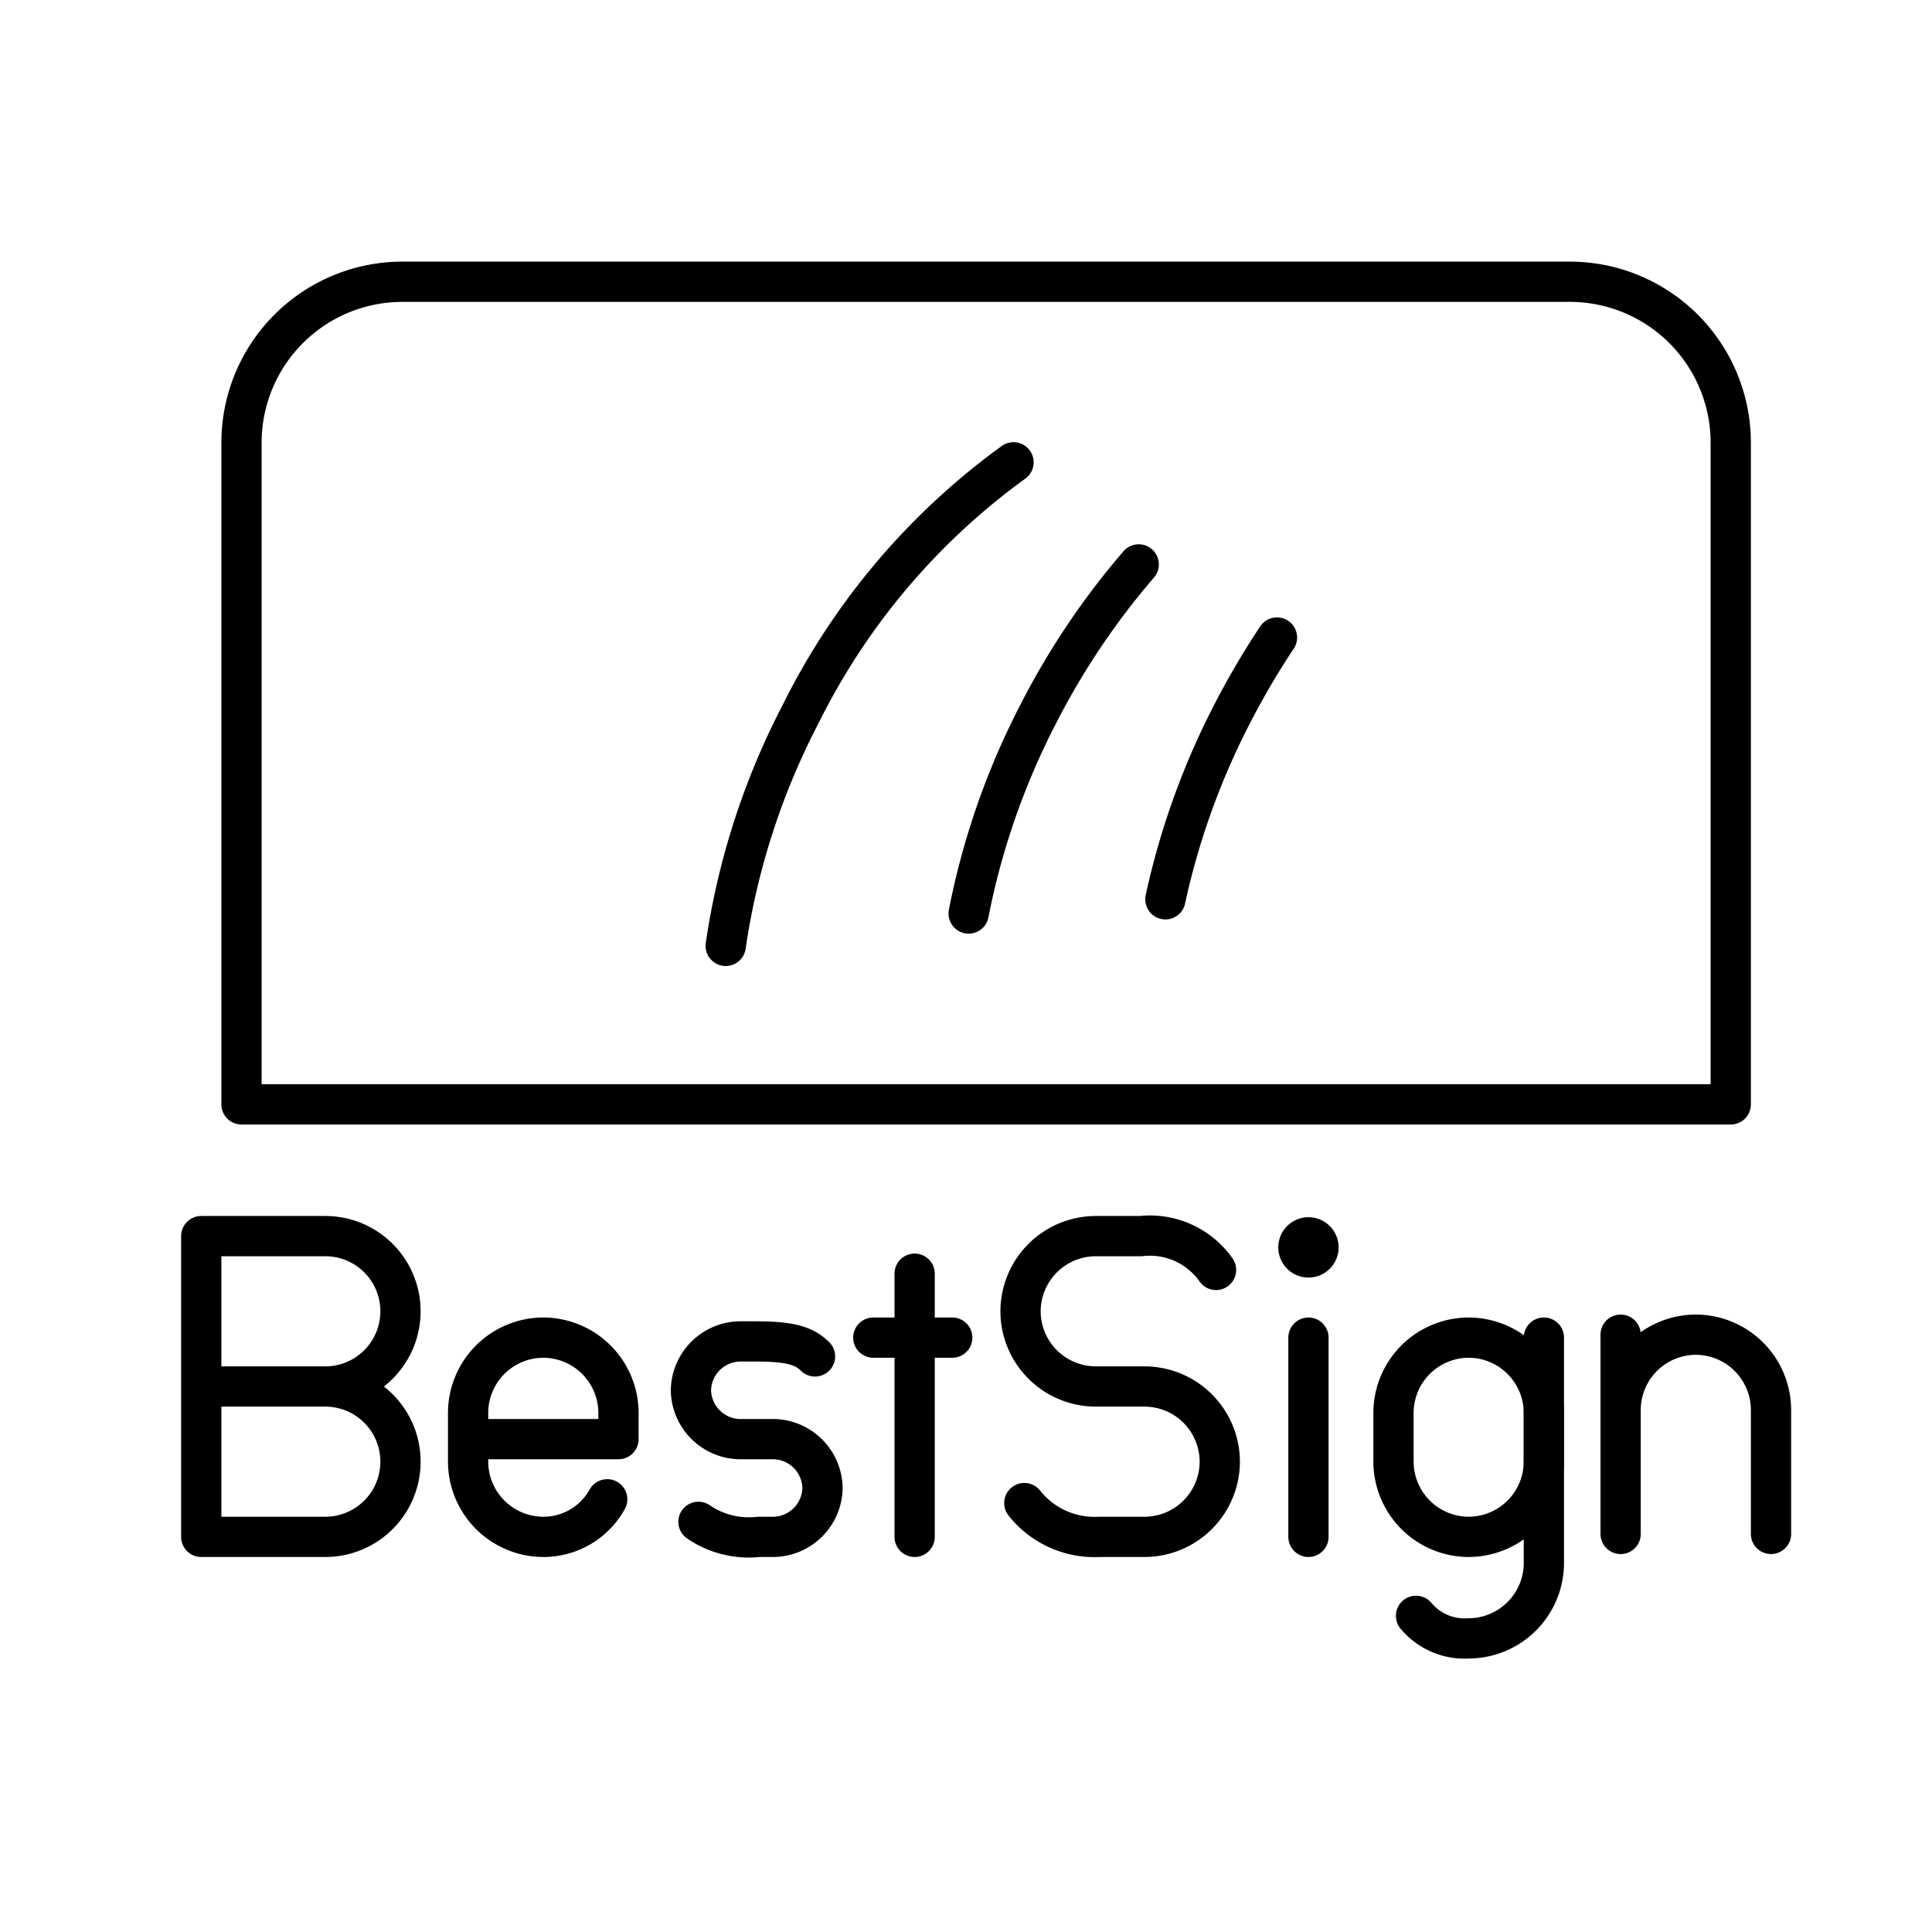 <svg xmlns="http://www.w3.org/2000/svg" width="3em" height="3em" viewBox="0 0 48 48"><path fill="none" stroke="currentColor" stroke-linecap="round" stroke-linejoin="round" d="M43 27.438V11a4 4 0 0 0-4-4H10a4 4 0 0 0-4 4v16.438m0 0h37"/><path fill="none" stroke="currentColor" stroke-linecap="round" stroke-linejoin="round" d="M18.03 23.5c.294-2.01.922-3.955 1.86-5.757a17.1 17.1 0 0 1 5.291-6.257m-1.115 11.21a18.5 18.5 0 0 1 1.727-4.953a18.8 18.8 0 0 1 2.498-3.72m.663 8.32c.347-1.6.904-3.146 1.655-4.6q.505-.983 1.117-1.904m6.631 17.394v5.604a1.874 1.874 0 0 1-1.868 1.868h0a1.57 1.57 0 0 1-1.308-.56"/><path fill="none" stroke="currentColor" stroke-linecap="round" stroke-linejoin="round" d="M36.489 33.233a1.874 1.874 0 0 1 1.868 1.868v1.214a1.874 1.874 0 0 1-1.868 1.868h0a1.873 1.873 0 0 1-1.868-1.868v-1.214a1.873 1.873 0 0 1 1.868-1.868m-11.04 4.11c.449.567 1.145.88 1.868.84h1.12a1.873 1.873 0 0 0 1.868-1.868h0a1.873 1.873 0 0 0-1.868-1.868h-1.214a1.873 1.873 0 0 1-1.868-1.868h0a1.873 1.873 0 0 1 1.868-1.868h1.121c.73-.083 1.446.24 1.868.84M17.353 37.81c.437.3.968.432 1.495.373h.373a1.236 1.236 0 0 0 1.214-1.214h0a1.236 1.236 0 0 0-1.214-1.214h-.84a1.236 1.236 0 0 1-1.215-1.214h0a1.236 1.236 0 0 1 1.215-1.214h.373c.84 0 1.214.093 1.495.373m2.475-2.055v6.538m-1.027-4.95h1.961m-8.572 4.017a1.81 1.81 0 0 1-1.588.933h0a1.873 1.873 0 0 1-1.868-1.868v-1.214a1.873 1.873 0 0 1 1.868-1.868h0a1.874 1.874 0 0 1 1.868 1.868v.654H11.63M44 38.11v-3.082a1.873 1.873 0 0 0-1.868-1.868h0a1.873 1.873 0 0 0-1.868 1.868v3.082m0-3.082V33.16M8.082 34.447a1.868 1.868 0 1 1 0 3.736H5v-7.472h3.082a1.868 1.868 0 0 1 0 3.736m0 0H5"/><circle cx="32.508" cy="30.991" r=".75" fill="currentColor"/><path fill="none" stroke="currentColor" stroke-linecap="round" stroke-linejoin="round" d="M32.508 33.233v4.95"/></svg>